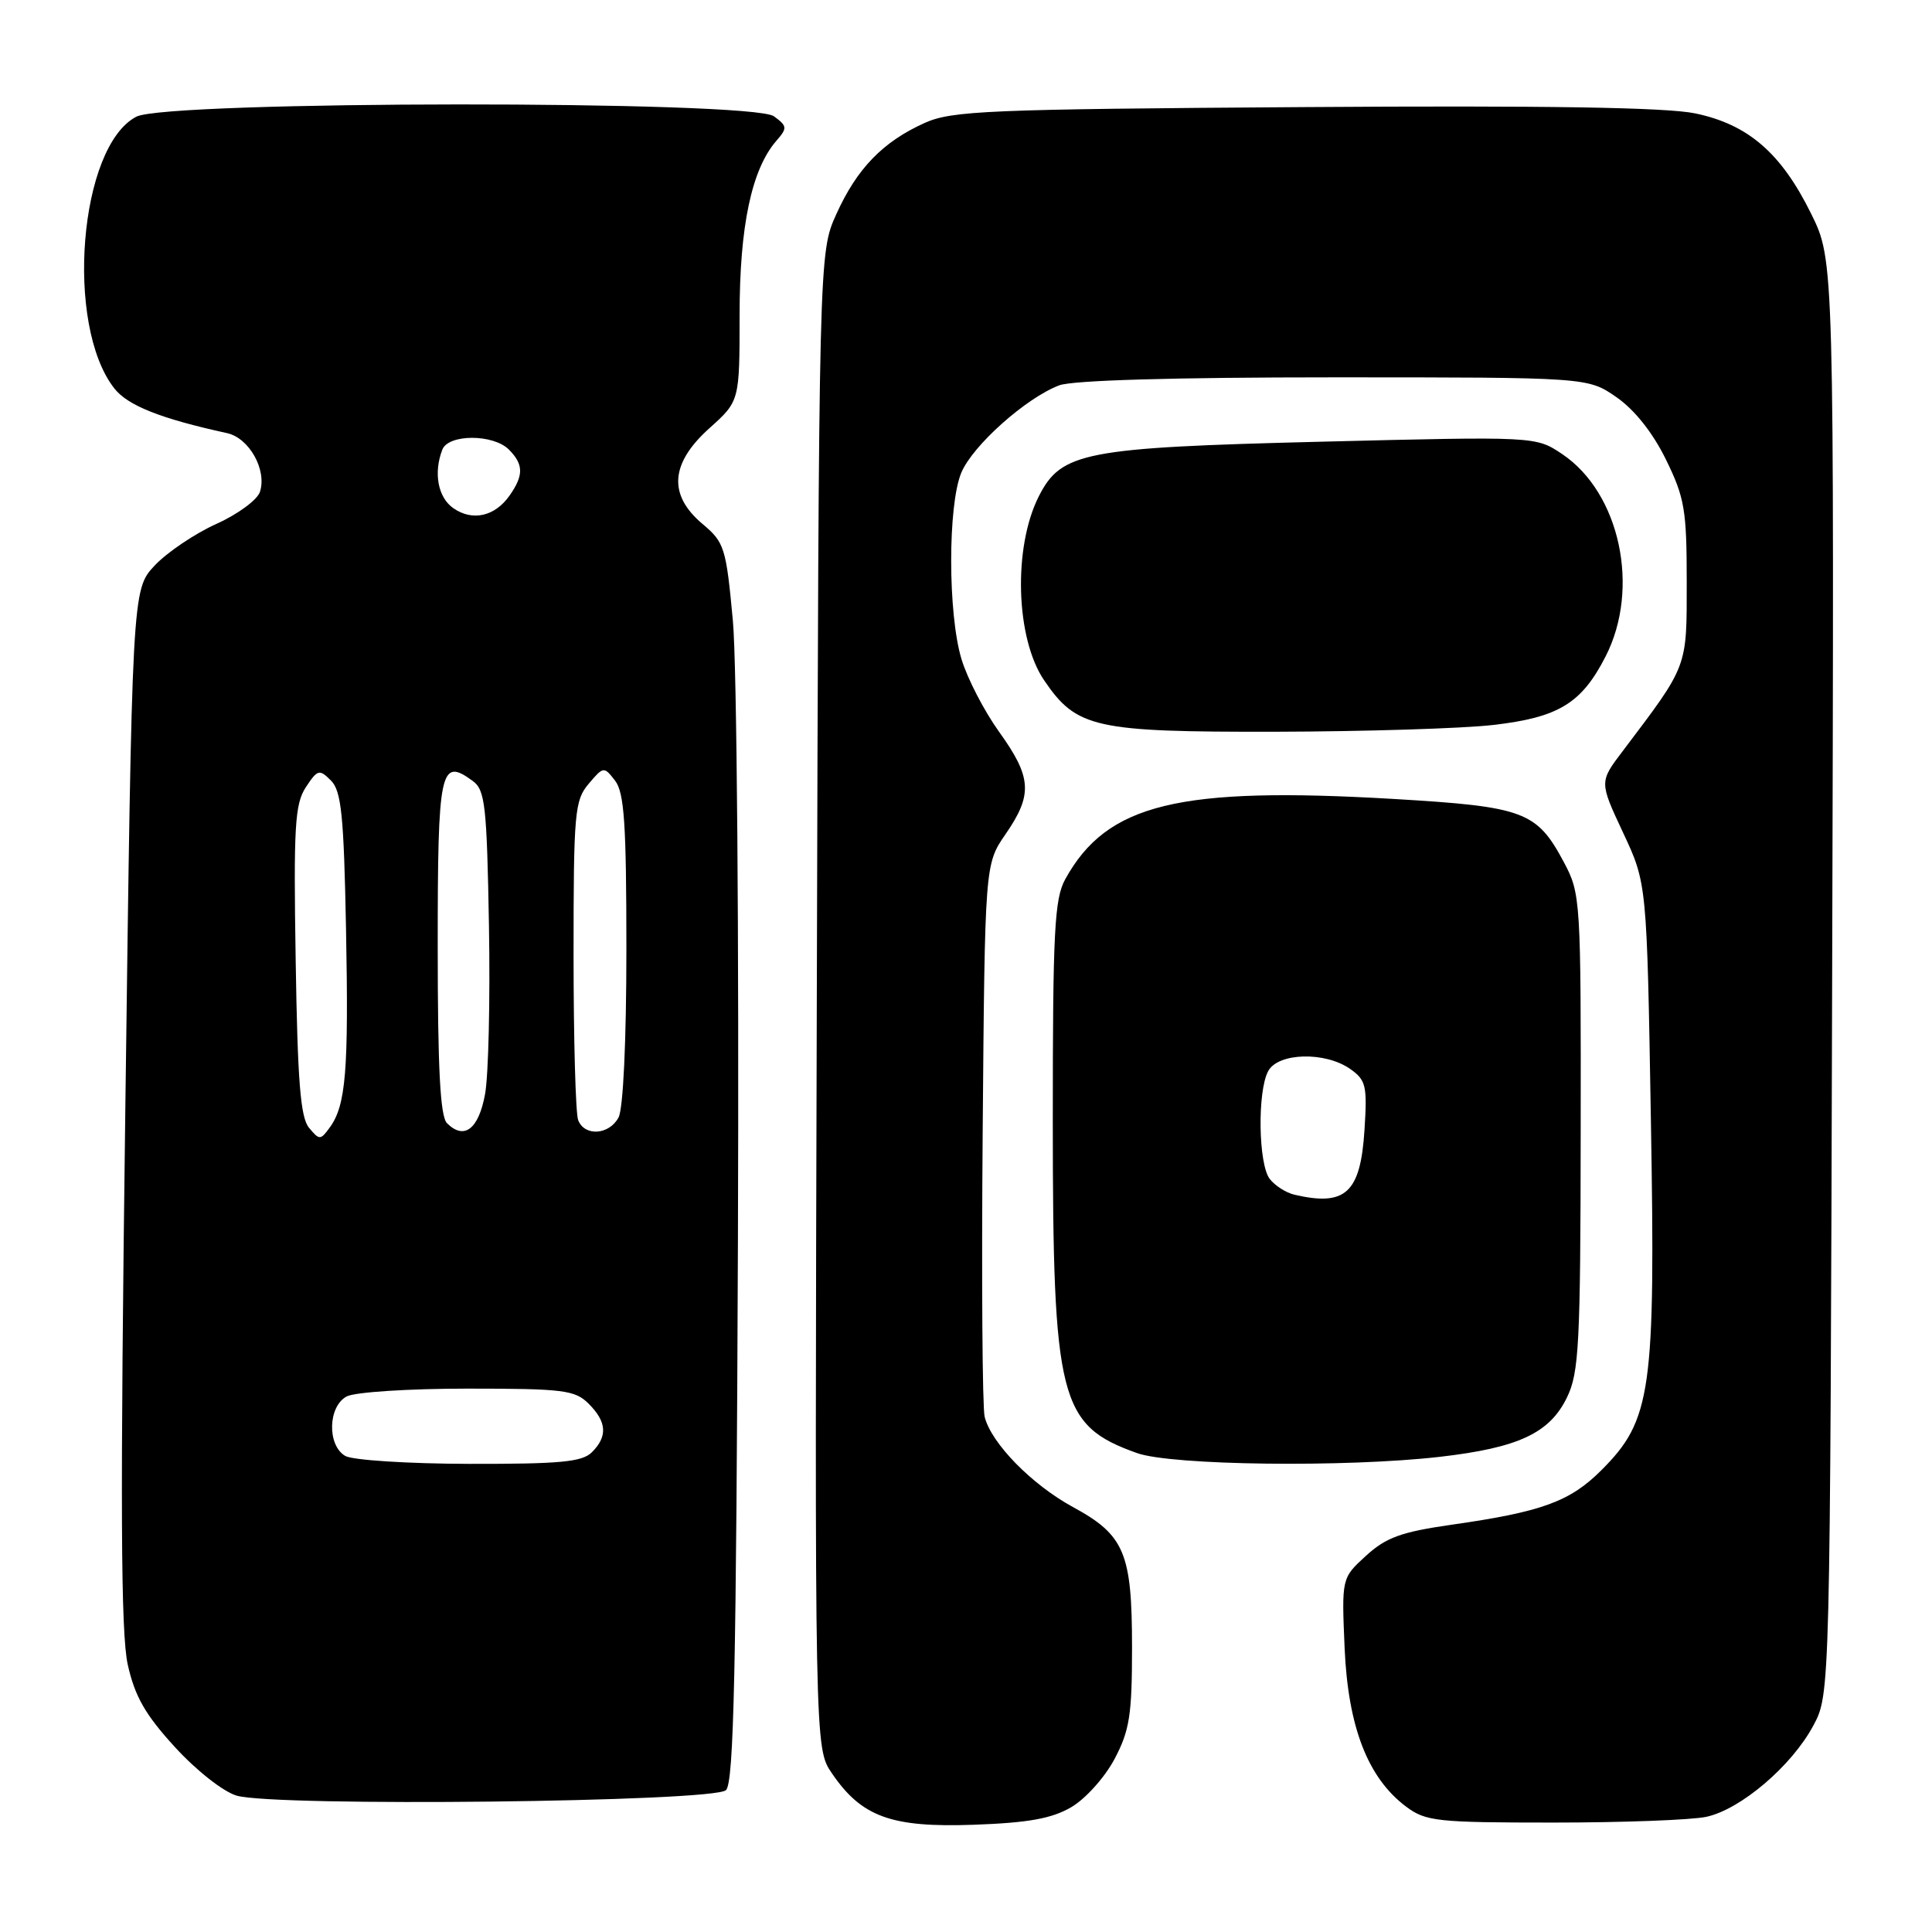 <?xml version="1.0" encoding="UTF-8" standalone="no"?>
<!DOCTYPE svg PUBLIC "-//W3C//DTD SVG 1.1//EN" "http://www.w3.org/Graphics/SVG/1.1/DTD/svg11.dtd" >
<svg xmlns="http://www.w3.org/2000/svg" xmlns:xlink="http://www.w3.org/1999/xlink" version="1.1" viewBox="0 0 256 256">
 <g >
 <path fill="currentColor"
d=" M 141.95 239.46 C 143.83 238.36 146.39 235.51 147.68 233.08 C 149.68 229.30 150.00 227.24 150.00 218.29 C 150.00 205.76 149.01 203.41 142.17 199.69 C 136.71 196.72 131.34 191.23 130.47 187.73 C 130.17 186.50 130.05 169.53 130.21 150.00 C 130.50 114.50 130.50 114.50 133.25 110.52 C 136.86 105.28 136.72 103.01 132.40 96.99 C 130.42 94.24 128.17 89.89 127.40 87.33 C 125.59 81.33 125.58 66.94 127.38 62.63 C 128.89 59.03 135.93 52.74 140.35 51.06 C 142.10 50.39 155.53 50.00 176.76 50.00 C 210.39 50.00 210.39 50.00 214.19 52.63 C 216.58 54.29 219.00 57.33 220.74 60.88 C 223.22 65.94 223.50 67.55 223.50 77.07 C 223.50 88.59 223.72 88.01 214.99 99.56 C 211.92 103.61 211.92 103.61 215.07 110.34 C 218.22 117.06 218.22 117.06 218.75 148.28 C 219.37 184.37 218.84 188.16 212.19 194.81 C 208.03 198.97 204.30 200.33 192.37 202.03 C 185.66 202.99 183.66 203.72 181.00 206.15 C 177.77 209.10 177.77 209.10 178.17 218.40 C 178.63 228.86 181.25 235.60 186.33 239.40 C 188.93 241.34 190.43 241.50 205.82 241.50 C 215.00 241.50 224.11 241.16 226.09 240.74 C 230.65 239.76 237.42 233.99 240.28 228.64 C 242.50 224.50 242.50 224.50 242.77 129.51 C 243.04 34.52 243.04 34.52 240.00 28.35 C 236.03 20.28 231.64 16.48 224.60 15.02 C 220.77 14.23 204.86 13.97 172.79 14.19 C 130.74 14.47 126.13 14.67 122.50 16.30 C 116.98 18.79 113.55 22.33 110.82 28.37 C 108.50 33.50 108.50 33.50 108.23 132.57 C 107.95 231.64 107.95 231.64 110.23 234.97 C 114.17 240.75 118.10 242.18 129.02 241.79 C 136.27 241.53 139.36 240.97 141.95 239.46 Z  M 96.20 237.20 C 97.24 236.16 97.56 221.37 97.78 164.20 C 97.93 124.44 97.64 87.94 97.11 82.25 C 96.21 72.55 96.00 71.87 93.08 69.42 C 88.51 65.57 88.81 61.40 94.00 56.74 C 98.00 53.15 98.00 53.15 98.00 41.75 C 98.00 29.96 99.59 22.44 102.87 18.66 C 104.35 16.96 104.32 16.71 102.55 15.41 C 99.64 13.28 22.19 13.33 18.07 15.46 C 10.48 19.39 8.56 43.09 15.16 51.48 C 16.95 53.75 21.30 55.47 30.08 57.39 C 33.01 58.03 35.38 62.24 34.45 65.16 C 34.11 66.23 31.52 68.14 28.67 69.42 C 25.83 70.70 22.15 73.18 20.50 74.93 C 17.50 78.13 17.50 78.13 16.61 146.65 C 15.92 199.39 16.00 216.42 16.93 220.58 C 17.87 224.79 19.26 227.22 23.17 231.49 C 26.00 234.59 29.57 237.40 31.35 237.93 C 36.43 239.43 94.62 238.78 96.20 237.20 Z  M 190.76 193.04 C 201.19 191.84 205.33 189.91 207.63 185.17 C 209.23 181.89 209.42 178.17 209.45 150.00 C 209.49 119.19 209.44 118.41 207.23 114.26 C 203.63 107.51 201.97 106.89 184.75 105.87 C 156.11 104.19 146.68 106.49 141.15 116.50 C 139.72 119.10 139.50 123.39 139.50 148.50 C 139.51 185.49 140.36 188.87 150.66 192.54 C 155.24 194.18 178.35 194.46 190.76 193.04 Z  M 197.87 96.06 C 206.53 95.06 209.57 93.20 212.75 86.98 C 217.37 77.95 214.65 65.31 207.00 60.17 C 203.50 57.82 203.50 57.82 175.00 58.53 C 143.68 59.31 140.62 59.90 137.65 65.76 C 134.22 72.52 134.57 84.62 138.37 90.17 C 142.67 96.48 145.05 97.00 168.98 96.96 C 180.82 96.93 193.82 96.53 197.87 96.06 Z  M 45.75 192.92 C 43.33 191.51 43.45 186.37 45.93 185.04 C 47.00 184.46 54.15 184.00 61.93 184.00 C 74.67 184.00 76.19 184.19 78.00 186.00 C 80.41 188.41 80.54 190.32 78.43 192.43 C 77.14 193.72 74.22 193.99 62.18 193.97 C 54.08 193.95 46.72 193.48 45.75 192.92 Z  M 40.95 149.44 C 39.81 148.08 39.43 143.27 39.18 127.29 C 38.89 109.53 39.07 106.54 40.52 104.32 C 42.08 101.95 42.31 101.89 43.85 103.42 C 45.23 104.80 45.56 107.98 45.85 123.10 C 46.21 141.92 45.84 146.47 43.68 149.42 C 42.46 151.09 42.32 151.09 40.95 149.44 Z  M 59.23 148.83 C 58.33 147.93 58.00 141.63 58.00 125.41 C 58.00 101.86 58.33 100.32 62.64 103.48 C 64.28 104.67 64.51 106.73 64.79 122.66 C 64.96 132.47 64.73 142.52 64.27 144.99 C 63.42 149.63 61.50 151.10 59.23 148.83 Z  M 76.61 148.42 C 76.27 147.55 76.00 137.70 76.00 126.53 C 76.00 107.68 76.14 106.05 78.00 103.86 C 79.96 101.54 80.03 101.54 81.50 103.44 C 82.72 105.02 83.00 109.17 83.00 125.76 C 83.00 137.89 82.58 146.91 81.96 148.07 C 80.72 150.40 77.45 150.61 76.61 148.42 Z  M 60.06 67.33 C 58.03 65.91 57.42 62.67 58.61 59.58 C 59.41 57.50 65.35 57.49 67.43 59.57 C 69.38 61.53 69.41 62.97 67.53 65.65 C 65.58 68.44 62.60 69.11 60.06 67.33 Z  M 171.50 158.30 C 170.40 158.04 168.94 157.11 168.25 156.22 C 166.74 154.28 166.59 144.63 168.04 141.93 C 169.35 139.48 175.56 139.31 178.89 141.63 C 181.01 143.12 181.18 143.85 180.80 149.75 C 180.27 158.07 178.29 159.89 171.50 158.30 Z "/>
</g>
</svg>